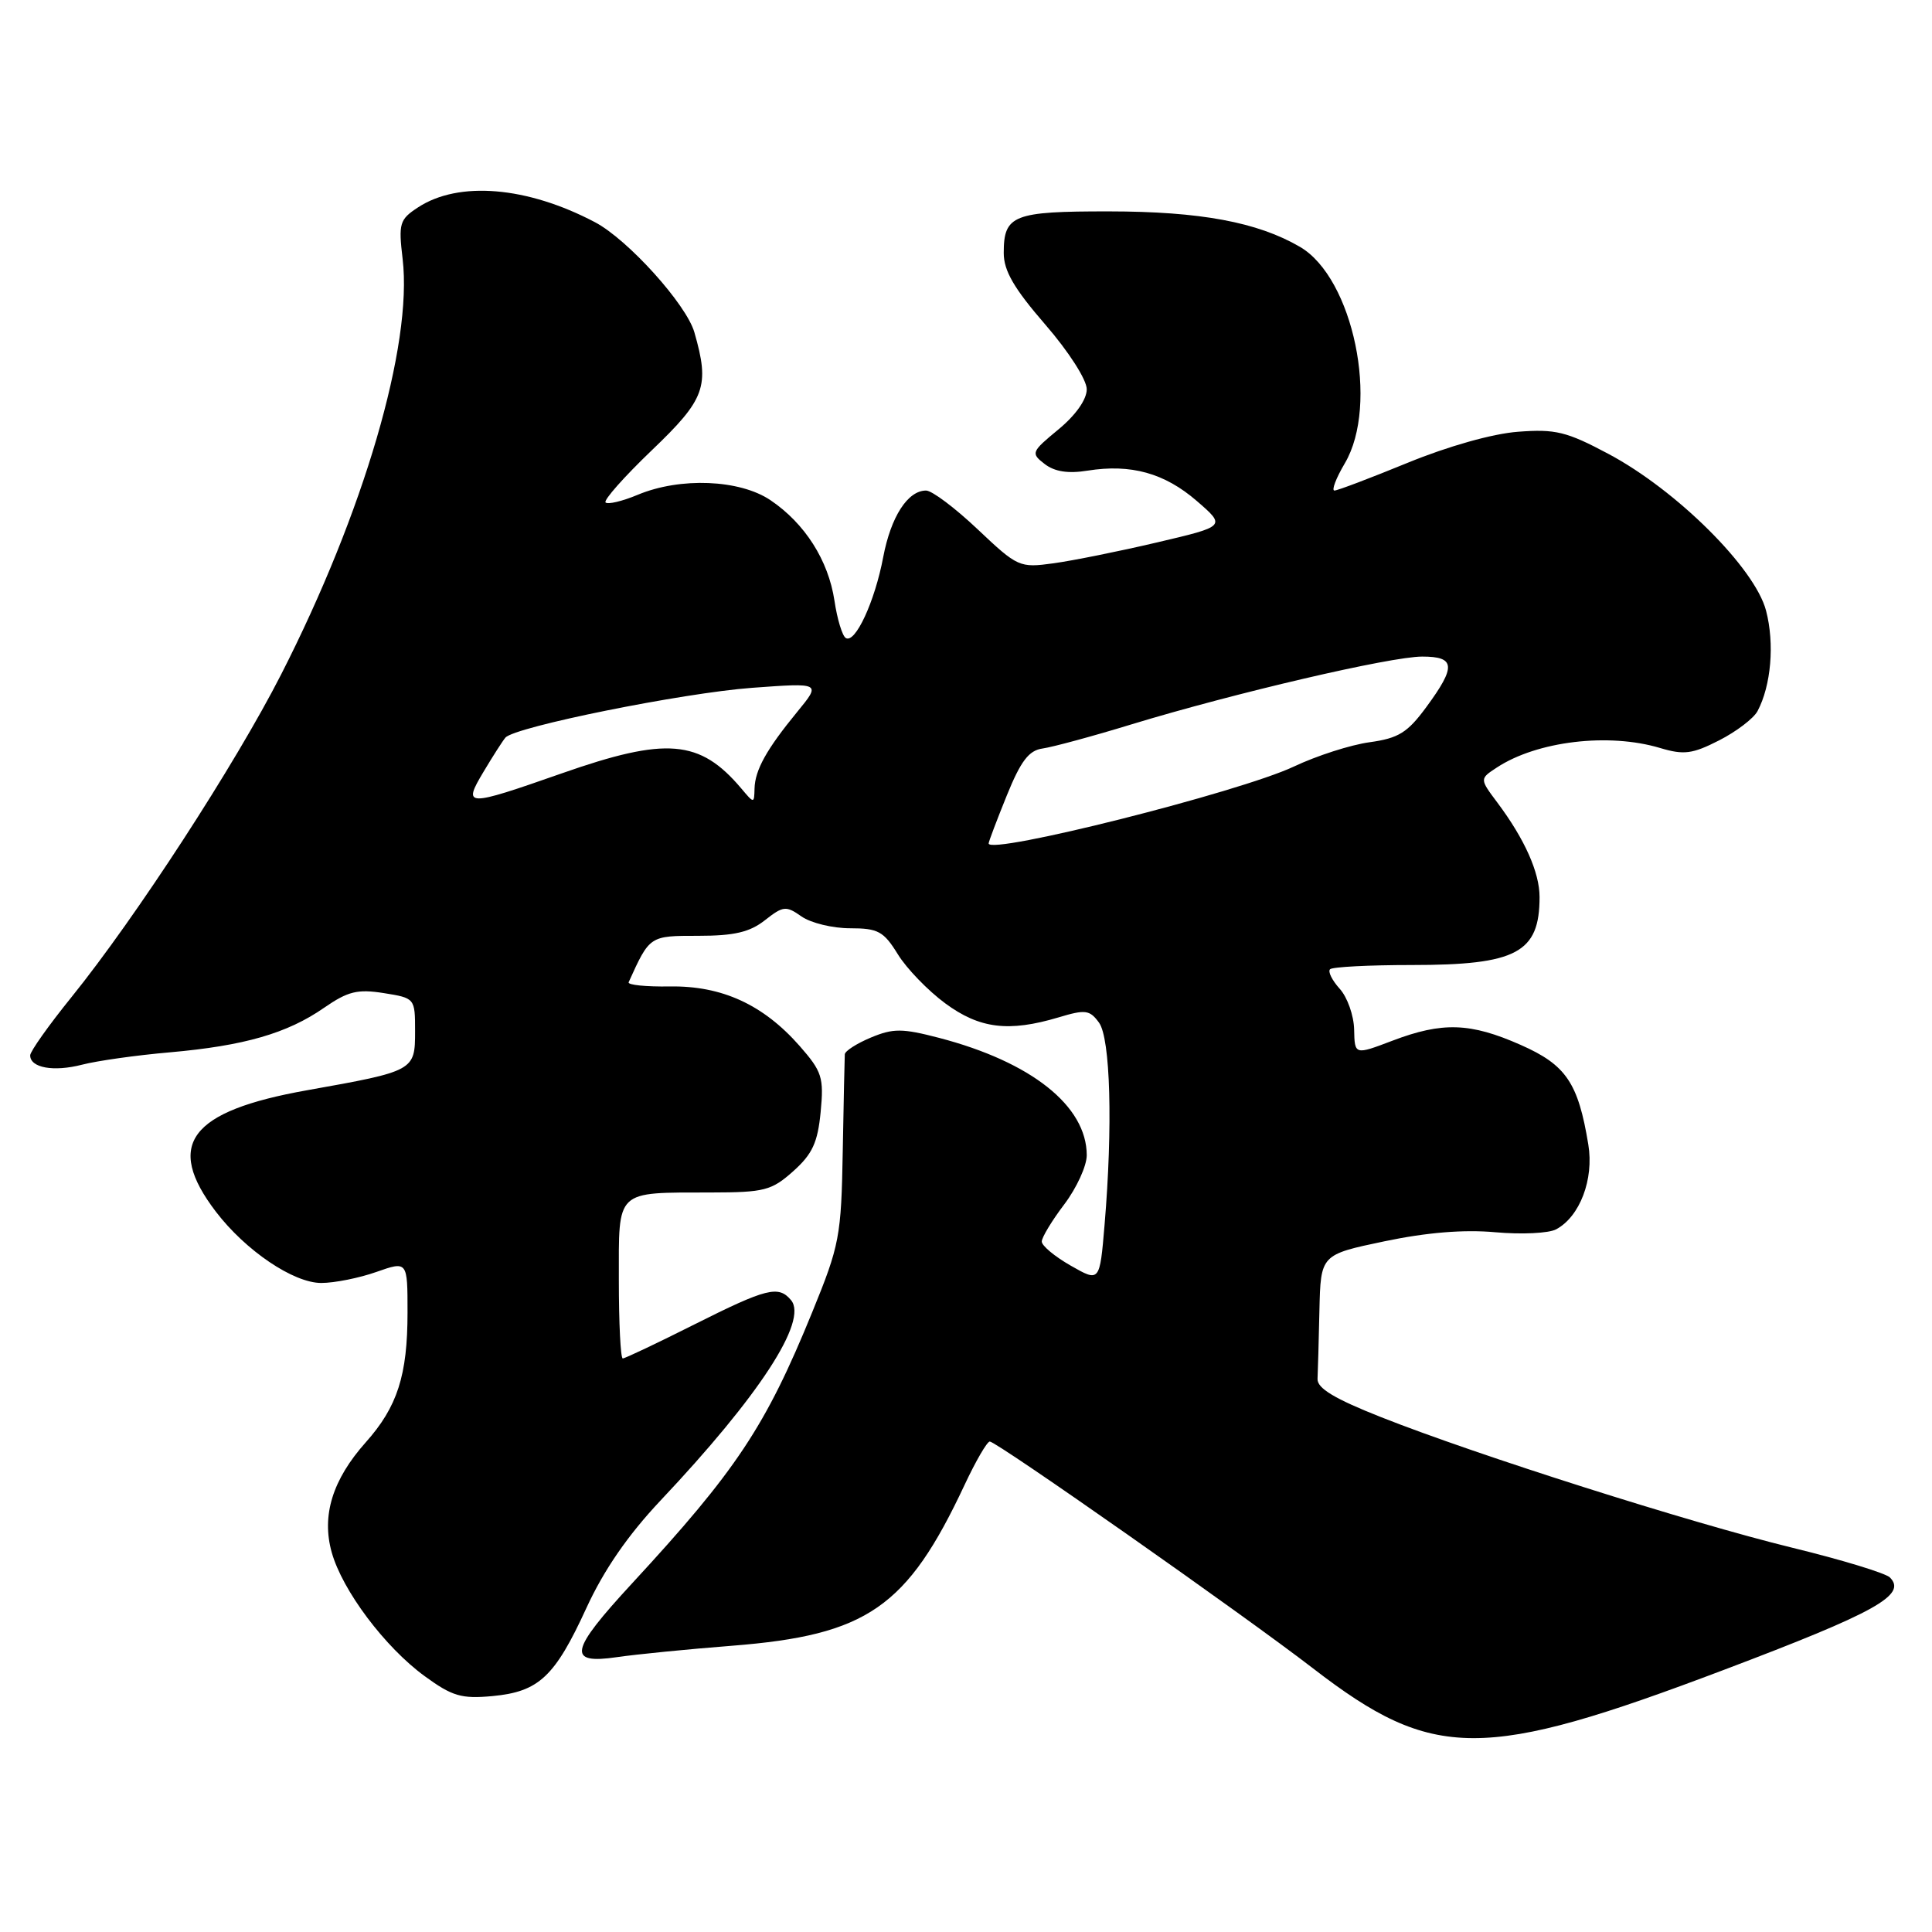 <?xml version="1.0" encoding="UTF-8" standalone="no"?>
<!DOCTYPE svg PUBLIC "-//W3C//DTD SVG 1.1//EN" "http://www.w3.org/Graphics/SVG/1.1/DTD/svg11.dtd" >
<svg xmlns="http://www.w3.org/2000/svg" xmlns:xlink="http://www.w3.org/1999/xlink" version="1.1" viewBox="0 0 256 256">
 <g >
 <path fill="currentColor"
d=" M 228.44 221.26 C 248.58 213.64 252.73 211.33 250.42 209.02 C 249.85 208.45 244.01 206.67 237.44 205.07 C 223.90 201.76 195.69 192.80 183.00 187.78 C 176.83 185.34 174.52 183.95 174.58 182.71 C 174.63 181.77 174.74 177.68 174.83 173.63 C 175.00 166.25 175.00 166.25 183.44 164.48 C 189.07 163.30 193.98 162.90 198.15 163.28 C 201.60 163.59 205.22 163.42 206.20 162.89 C 209.34 161.21 211.22 156.26 210.46 151.66 C 209.12 143.48 207.51 141.11 201.51 138.46 C 194.82 135.50 191.13 135.38 184.50 137.90 C 179.50 139.80 179.50 139.80 179.43 136.42 C 179.39 134.56 178.53 132.13 177.52 131.02 C 176.51 129.90 175.93 128.74 176.24 128.43 C 176.55 128.12 181.42 127.87 187.07 127.87 C 200.95 127.87 204.00 126.25 204.00 118.87 C 204.00 115.60 202.03 111.19 198.41 106.35 C 196.05 103.20 196.05 103.20 198.34 101.70 C 203.67 98.20 213.15 97.07 219.96 99.11 C 223.13 100.06 224.25 99.91 227.80 98.10 C 230.07 96.94 232.36 95.20 232.88 94.23 C 234.68 90.85 235.16 85.29 234.01 80.91 C 232.53 75.26 222.15 64.94 213.12 60.14 C 207.58 57.19 206.10 56.83 201.15 57.21 C 197.78 57.46 191.88 59.13 186.53 61.32 C 181.60 63.34 177.23 65.00 176.82 65.00 C 176.41 65.00 177.02 63.38 178.19 61.40 C 182.79 53.61 179.31 36.82 172.25 32.71 C 166.63 29.43 159.03 28.02 146.95 28.01 C 134.25 28.00 133.00 28.49 133.00 33.52 C 133.00 35.88 134.36 38.22 138.50 43.00 C 141.62 46.60 144.00 50.32 144.00 51.58 C 144.00 52.94 142.53 55.02 140.25 56.90 C 136.64 59.88 136.57 60.05 138.42 61.48 C 139.74 62.50 141.53 62.78 144.12 62.36 C 149.85 61.45 154.30 62.68 158.58 66.38 C 162.45 69.73 162.45 69.73 153.33 71.87 C 148.32 73.05 142.14 74.29 139.60 74.64 C 135.09 75.26 134.85 75.15 129.55 70.14 C 126.56 67.31 123.49 65.00 122.71 65.00 C 120.28 65.00 118.05 68.46 117.03 73.82 C 115.92 79.71 113.32 85.32 112.07 84.54 C 111.61 84.26 110.93 82.03 110.57 79.59 C 109.76 74.24 106.65 69.35 102.08 66.27 C 98.00 63.53 90.14 63.21 84.51 65.56 C 82.46 66.42 80.54 66.87 80.24 66.58 C 79.95 66.28 82.70 63.18 86.35 59.68 C 93.47 52.87 94.07 51.21 92.01 44.04 C 90.95 40.33 83.19 31.73 78.83 29.44 C 69.83 24.70 60.78 23.95 55.39 27.48 C 52.94 29.08 52.79 29.59 53.35 34.31 C 54.70 45.70 48.21 67.89 37.25 89.37 C 31.16 101.31 17.99 121.58 9.46 132.14 C 6.46 135.85 4.00 139.32 4.00 139.84 C 4.00 141.49 7.09 142.05 10.86 141.08 C 12.86 140.56 18.10 139.82 22.50 139.44 C 32.35 138.57 38.06 136.93 42.95 133.53 C 46.11 131.35 47.37 131.04 50.85 131.59 C 54.99 132.25 55.00 132.27 55.00 136.65 C 55.00 141.88 54.91 141.93 40.71 144.46 C 25.11 147.23 21.80 151.63 28.60 160.55 C 32.54 165.71 38.88 170.00 42.57 170.00 C 44.32 170.00 47.61 169.34 49.87 168.54 C 54.00 167.09 54.00 167.09 54.00 173.90 C 54.00 182.24 52.66 186.41 48.46 191.12 C 44.06 196.06 42.59 200.81 43.95 205.68 C 45.36 210.74 51.01 218.26 56.26 222.09 C 59.93 224.77 61.14 225.12 65.26 224.74 C 71.41 224.16 73.52 222.18 77.71 213.05 C 80.03 208.01 83.19 203.43 87.51 198.84 C 100.61 184.96 107.09 175.01 104.82 172.28 C 103.16 170.29 101.60 170.68 92.00 175.50 C 87.07 177.98 82.81 180.00 82.52 180.00 C 82.23 180.00 82.00 175.33 82.00 169.62 C 82.00 157.50 81.44 158.04 94.23 158.01 C 101.29 158.00 102.24 157.75 105.11 155.19 C 107.64 152.93 108.35 151.40 108.74 147.35 C 109.18 142.77 108.93 141.99 105.96 138.60 C 101.13 133.11 95.65 130.60 88.75 130.71 C 85.59 130.76 83.13 130.51 83.30 130.15 C 86.10 123.97 86.06 124.00 92.53 124.00 C 97.28 124.00 99.34 123.52 101.35 121.94 C 103.78 120.03 104.15 119.99 106.21 121.44 C 107.44 122.30 110.33 123.00 112.64 123.00 C 116.35 123.00 117.09 123.40 118.97 126.45 C 120.14 128.35 122.97 131.27 125.25 132.95 C 129.81 136.31 133.66 136.78 140.26 134.81 C 143.81 133.74 144.39 133.81 145.62 135.50 C 147.14 137.57 147.46 149.27 146.36 162.30 C 145.72 169.90 145.72 169.90 141.87 167.70 C 139.75 166.49 138.02 165.05 138.04 164.50 C 138.05 163.95 139.39 161.73 141.03 159.57 C 142.66 157.41 144.00 154.49 144.00 153.07 C 143.99 146.54 136.65 140.71 124.42 137.52 C 119.55 136.25 118.35 136.25 115.40 137.48 C 113.53 138.26 111.97 139.26 111.94 139.70 C 111.91 140.14 111.79 145.90 111.67 152.50 C 111.47 163.87 111.25 164.99 107.62 173.88 C 101.45 189.01 97.56 194.86 83.75 209.81 C 75.46 218.79 75.10 220.55 81.75 219.58 C 84.36 219.20 91.22 218.52 97.00 218.07 C 114.91 216.66 120.19 213.01 127.81 196.76 C 129.29 193.60 130.79 191.02 131.15 191.01 C 132.05 191.00 164.73 213.93 174.00 221.08 C 189.92 233.35 196.44 233.37 228.44 221.26 Z  M 131.00 111.76 C 131.00 111.53 132.08 108.68 133.40 105.42 C 135.26 100.83 136.33 99.43 138.15 99.18 C 139.44 99.00 144.78 97.56 150.00 95.96 C 163.57 91.83 184.27 87.00 188.45 87.00 C 192.85 87.00 192.96 88.30 189.01 93.67 C 186.50 97.09 185.31 97.82 181.48 98.35 C 178.98 98.69 174.47 100.14 171.45 101.57 C 164.31 104.95 131.00 113.34 131.00 111.76 Z  M 64.08 102.25 C 65.31 100.19 66.61 98.16 66.97 97.74 C 68.19 96.31 90.46 91.82 99.65 91.14 C 108.80 90.47 108.80 90.47 105.65 94.31 C 101.57 99.28 100.04 102.03 99.98 104.50 C 99.93 106.49 99.92 106.49 98.22 104.47 C 92.73 97.98 88.30 97.61 74.42 102.48 C 61.69 106.94 61.28 106.93 64.08 102.25 Z "/>
</g>
</svg>